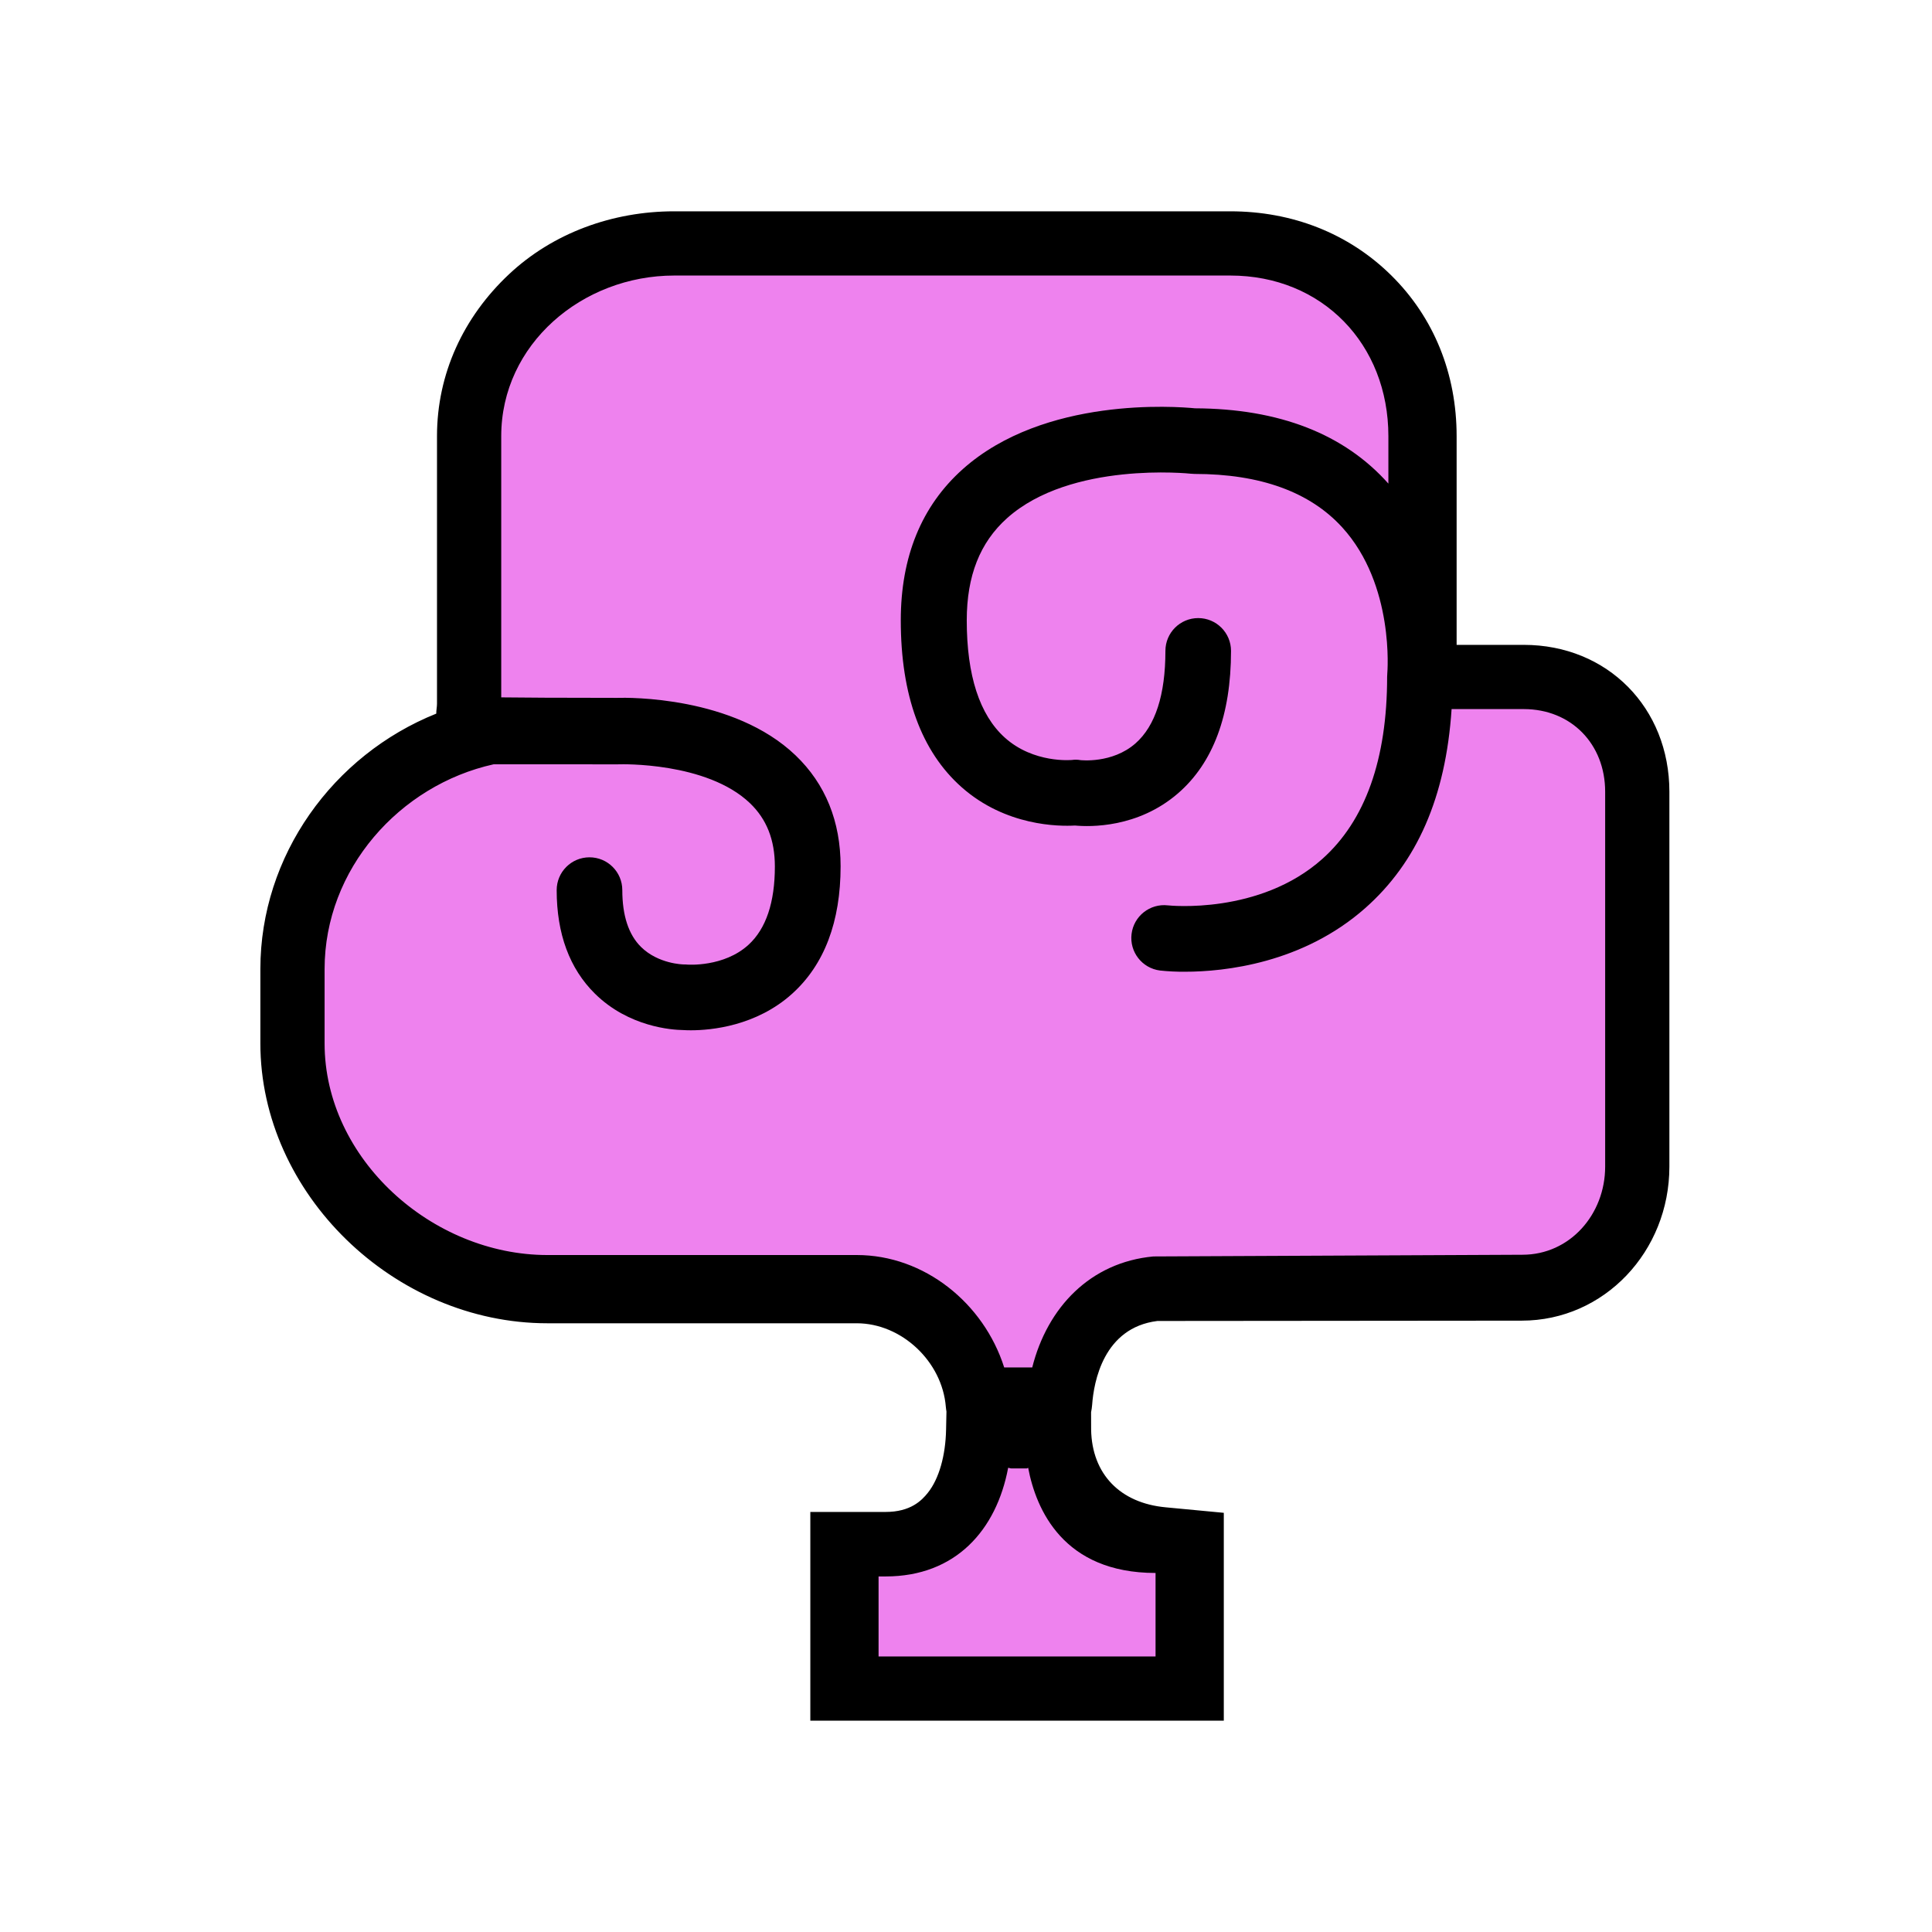 <?xml version="1.0" encoding="UTF-8"?>
<svg width="512px" height="512px" viewBox="0 0 512 512" version="1.1" xmlns="http://www.w3.org/2000/svg" xmlns:xlink="http://www.w3.org/1999/xlink">
    <!-- Generator: Sketch 53.2 (72643) - https://sketchapp.com -->
    <title>ic_items_smoke_base</title>
    <desc>Created with Sketch.</desc>
    <g id="ic_items_smoke_base" stroke="none" stroke-width="1" fill="none" fill-rule="evenodd">
        <g id="smoke_base" transform="translate(69, 56)" fill-rule="nonzero">
            <path d="M334.218,123.404 L307.447,123.404 L307.447,59.588 C307.447,30.726 285.566,8.511 256.468,8.511 L109.102,8.511 C94.967,8.511 80.979,13.499 70.939,22.915 C60.616,32.597 54.255,45.495 54.255,59.588 L54.255,130.52 C54.336,133.414 54.564,136.303 54.94,139.173 C27.546,147.206 8.671,172.265 8.511,200.812 L8.511,220.506 C8.511,255.583 39.57,285.106 75.485,285.106 L157.467,285.106 C173.935,285.106 188.416,298.734 189.744,315.418 C189.821,316.367 190.05,317.298 190.424,318.173 L190.415,322.54 C190.273,329.517 188.071,352.128 165.689,352.128 L155.319,352.128 L155.319,390.426 L246.809,390.426 L246.809,352.843 L239.249,352.116 C222.593,350.584 211.807,339.053 211.511,322.74 L211.574,311.028 C214.016,296.357 223.245,286.635 236.472,285.231 L333.528,285.217 C350.594,285.217 363.83,270.844 363.83,253.174 L363.83,153.812 C363.83,136.477 351.574,123.404 334.218,123.404 Z" id="Shape" fill="#EE82EE"></path>
            <path d="M334.798,114.894 L317.021,114.894 L317.021,59.587 C317.021,43.137 311.064,28.188 299.691,16.97 C288.41,5.838 273.463,0 257.048,0 L109.682,0 C93.329,0 77.563,5.732 65.905,16.665 C53.809,28.009 46.809,43.065 46.809,59.587 L46.809,130.52 C46.809,131.378 46.599,132.244 46.615,133.118 C19.264,144.082 0,170.734 0,200.812 L0,220.506 C0,260.297 35.436,294.681 76.065,294.681 L158.047,294.681 C169.883,294.681 180.696,304.777 181.656,316.837 C181.69,317.273 181.755,317.653 181.821,318.08 L181.721,322.859 C181.582,329.739 179.864,335.883 176.884,339.612 C175.249,341.66 172.309,344.681 165.689,344.681 L145.745,344.681 L145.745,400 L255.319,400 L255.319,344.911 L239.953,343.457 C227.824,342.343 220.373,334.633 220.159,322.872 L220.149,318.266 C220.278,317.618 220.371,316.964 220.428,316.305 C220.862,310.204 223.43,295.848 237.726,294.071 L334.277,293.986 C356.135,293.986 373.404,275.638 373.404,253.176 L373.404,153.812 C373.404,131.601 357.03,114.894 334.798,114.894 Z M237.234,360.852 L237.234,382.979 L163.83,382.979 L163.83,361.774 L165.689,361.774 C184.298,361.774 195.067,349.445 198.173,332.979 C198.447,332.991 198.716,333.148 198.993,333.148 L203.099,333.148 C203.39,333.148 203.186,333.007 203.476,332.993 C205.561,344.001 212.766,360.852 237.234,360.852 Z M356.383,253.176 C356.383,265.786 347.074,276.521 334.464,276.521 L236.639,276.973 C219.973,278.534 208.58,290.426 204.554,306.383 L197.119,306.383 C191.713,289.362 175.968,276.596 158.047,276.596 L76.064,276.596 C45.486,276.596 17.021,251.085 17.021,220.506 L17.021,200.812 C17.021,174.34 36.894,152.056 61.835,146.543 C67.063,146.55 77.245,146.557 94.69,146.557 C94.818,146.557 95.059,146.555 95.185,146.549 C95.416,146.54 118.261,145.857 129.748,156.849 C134.17,161.082 136.349,166.569 136.349,173.623 C136.349,183.127 134.017,190.1 129.39,194.351 C122.836,200.372 113.19,199.628 113.161,199.628 C112.829,199.591 112.495,199.577 112.161,199.585 C112.069,199.585 105.472,199.48 100.886,194.961 C97.588,191.711 95.917,186.641 95.917,179.891 C95.917,175.089 92.024,171.196 87.221,171.196 C82.419,171.196 78.526,175.089 78.526,179.891 C78.526,191.471 81.943,200.709 88.681,207.349 C97.681,216.217 109.216,216.933 111.949,216.973 C112.667,217.017 113.385,217.039 114.104,217.037 C119.395,217.037 131.406,215.956 140.963,207.318 C149.461,199.637 153.768,188.264 153.768,173.568 C153.768,161.681 149.751,151.754 141.828,144.172 C125.427,128.478 97.5,128.841 94.519,128.943 C79.17,128.943 69.149,128.876 63.83,128.811 L63.83,59.587 C63.83,35.216 85.312,17.021 109.682,17.021 L257.048,17.021 C281.419,17.021 298.936,35.216 298.936,59.587 L298.936,72.161 C287.234,59.011 270.016,52.298 247.685,52.206 C242.74,51.72 207.774,49.04 186.174,68.299 C175.193,78.088 169.717,91.583 169.717,108.405 C169.717,128.297 175.178,143.176 185.856,152.629 C197.544,162.973 211.689,163.021 215.882,162.774 C219.863,163.145 232.514,163.454 243.15,154.272 C252.49,146.211 257.233,133.499 257.233,116.493 C257.233,111.691 253.341,107.799 248.539,107.799 C243.738,107.799 239.846,111.691 239.846,116.493 C239.846,128.12 237.181,136.363 231.927,140.995 C225.757,146.431 217.341,145.439 217.329,145.439 C216.586,145.306 215.827,145.293 215.081,145.401 C214.978,145.41 204.919,146.363 197.276,139.469 C190.588,133.437 187.199,122.986 187.199,108.405 C187.199,96.613 190.695,87.751 197.888,81.316 C214.798,66.188 246.293,69.506 246.594,69.539 C246.923,69.577 247.255,69.597 247.587,69.597 C264.977,69.597 278.14,74.363 286.706,83.762 C300.643,99.049 298.666,122.255 298.648,122.46 C298.62,122.746 298.605,123.033 298.605,123.321 C298.605,145.213 292.823,161.467 281.422,171.633 C264.777,186.473 240.897,183.976 240.495,183.931 C235.744,183.388 231.447,186.782 230.874,191.529 C230.301,196.276 233.668,200.594 238.412,201.197 C240.611,201.43 242.822,201.537 245.033,201.519 C255.484,201.519 276.253,199.306 292.836,184.626 C306.485,172.544 314.14,155.319 315.687,131.915 L334.799,131.915 C347.41,131.915 356.383,141.2 356.383,153.812 L356.383,253.176 Z" id="Shape" fill="#000000"></path>
        </g>
    </g>
</svg>
